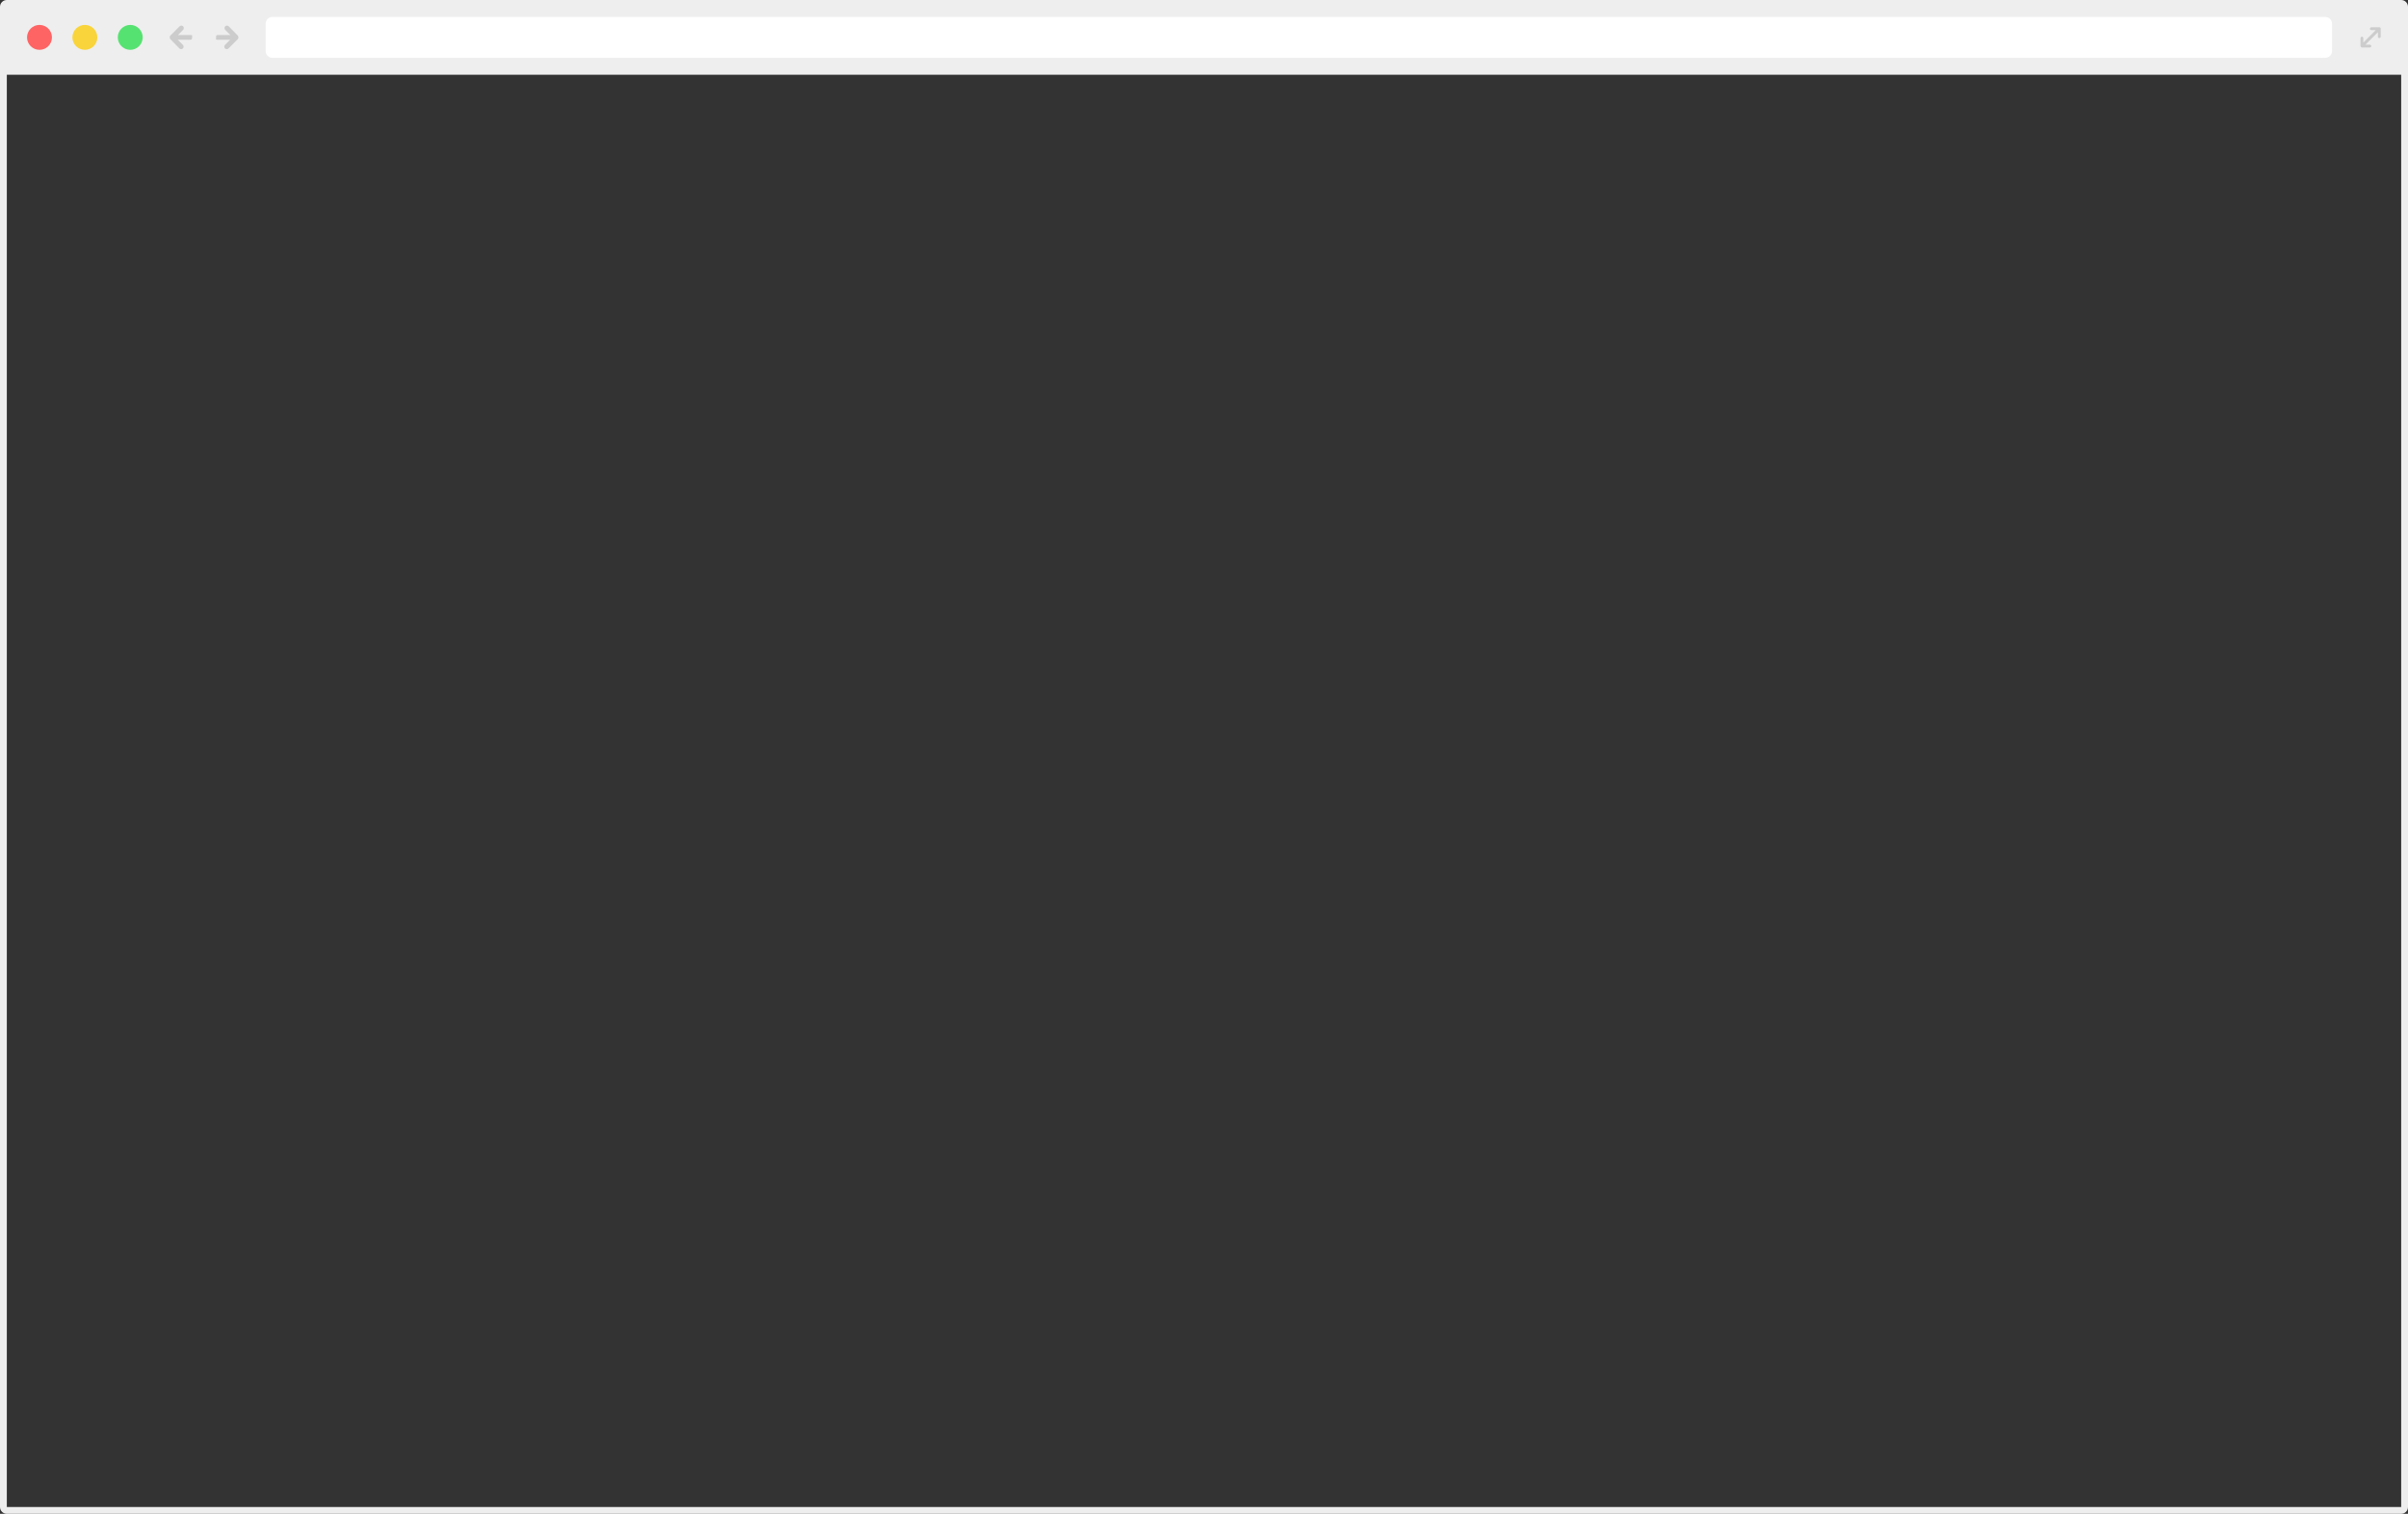 <?xml version="1.0" encoding="utf-8"?>
<!-- Generator: Adobe Illustrator 18.1.1, SVG Export Plug-In . SVG Version: 6.00 Build 0)  -->
<svg version="1.1" id="Layer_1" xmlns="http://www.w3.org/2000/svg" xmlns:xlink="http://www.w3.org/1999/xlink" x="0px" y="0px"
	 viewBox="0 0 1024.3 644" enable-background="new 0 0 1024.3 644" xml:space="preserve">
<rect x="0" y="0" width="1024.3" height="644" fill="#333333" stroke="none"/>
<g>
	<path fill="#EEEEEE" d="M1024.3,2.9c0-1.6-1.3-2.9-2.9-2.9H2.9C1.3,0,0,1.3,0,2.9v28.9l0,609.3c0,1.6,1.3,2.9,2.9,2.9h1018.5
		c1.6,0,2.9-1.3,2.9-2.9L1024.3,2.9z M2.9,641.1V31.8h1018.5v609.3H2.9z"/>
	<circle fill="#FF6464" cx="16.8" cy="15.9" r="5.3"/>
	<circle fill="#F9D43A" cx="36.1" cy="15.9" r="5.3"/>
	<circle fill="#56E271" cx="55.4" cy="15.9" r="5.3"/>
	<path fill="#FFFFFF" d="M992,21.7c0,1.6-1.3,2.9-2.9,2.9H115.9c-1.6,0-2.9-1.3-2.9-2.9V10.1c0-1.6,1.3-2.9,2.9-2.9h873.2
		c1.6,0,2.9,1.3,2.9,2.9V21.7z"/>
	<path fill="#CCCCCC" d="M1010.6,12.8l-1.9,0c-0.4,0-0.6-0.3-0.6-0.6c0-0.3,0.3-0.6,0.6-0.6l3.4,0c0.4,0,0.6,0.3,0.6,0.6l0,0l0,3.4
		c0,0.3-0.3,0.6-0.6,0.6c-0.4,0-0.6-0.3-0.6-0.6l0-1.9l-5.3,5.3l1.9,0c0.3,0,0.6,0.3,0.6,0.6c0,0.3-0.3,0.6-0.6,0.6l-3.4,0l0,0l0,0
		h0h0c-0.3,0-0.5-0.3-0.6-0.6v0l0,0l0,0l0,0l0-3.4c0-0.3,0.3-0.6,0.6-0.6c0.3,0,0.6,0.3,0.6,0.6l0,1.9L1010.6,12.8z"/>
	<path fill="#CCCCCC" d="M81.3,14.9C81.3,14.9,81.3,14.8,81.3,14.9C81.3,14.8,81.3,14.9,81.3,14.9h-5.6l2.2-2.2
		c0.4-0.4,0.4-1.1,0-1.5c-0.4-0.4-1.1-0.4-1.5,0l-4,4l0,0l0,0v0l0,0c-0.3,0.4-0.3,0.9,0,1.4l0,0l0,0l0,0l0,0l3.9,4
		c0.4,0.4,1.1,0.4,1.5,0c0.4-0.4,0.4-1.1,0-1.5l-2.2-2.2h5.5c0,0,0,0,0,0c0,0,0,0,0,0c0.3,0,0.6-0.3,0.6-0.6v-0.8
		C81.9,15.1,81.7,14.9,81.3,14.9z"/>
	<path fill="#CCCCCC" d="M92.3,16.9C92.3,16.9,92.3,17,92.3,16.9C92.3,17,92.4,16.9,92.3,16.9h5.6l-2.2,2.2c-0.4,0.4-0.4,1.1,0,1.5
		c0.4,0.4,1.1,0.4,1.5,0l4-4l0,0l0,0v0l0,0c0.3-0.4,0.3-0.9,0-1.4l0,0l0,0l0,0l0,0l-3.9-4c-0.4-0.4-1.1-0.4-1.5,0
		c-0.4,0.4-0.4,1.1,0,1.5l2.2,2.2h-5.5c0,0,0,0,0,0c0,0,0,0,0,0c-0.3,0-0.6,0.3-0.6,0.6v0.8C91.7,16.7,92,16.9,92.3,16.9z"/>
</g>
</svg>
